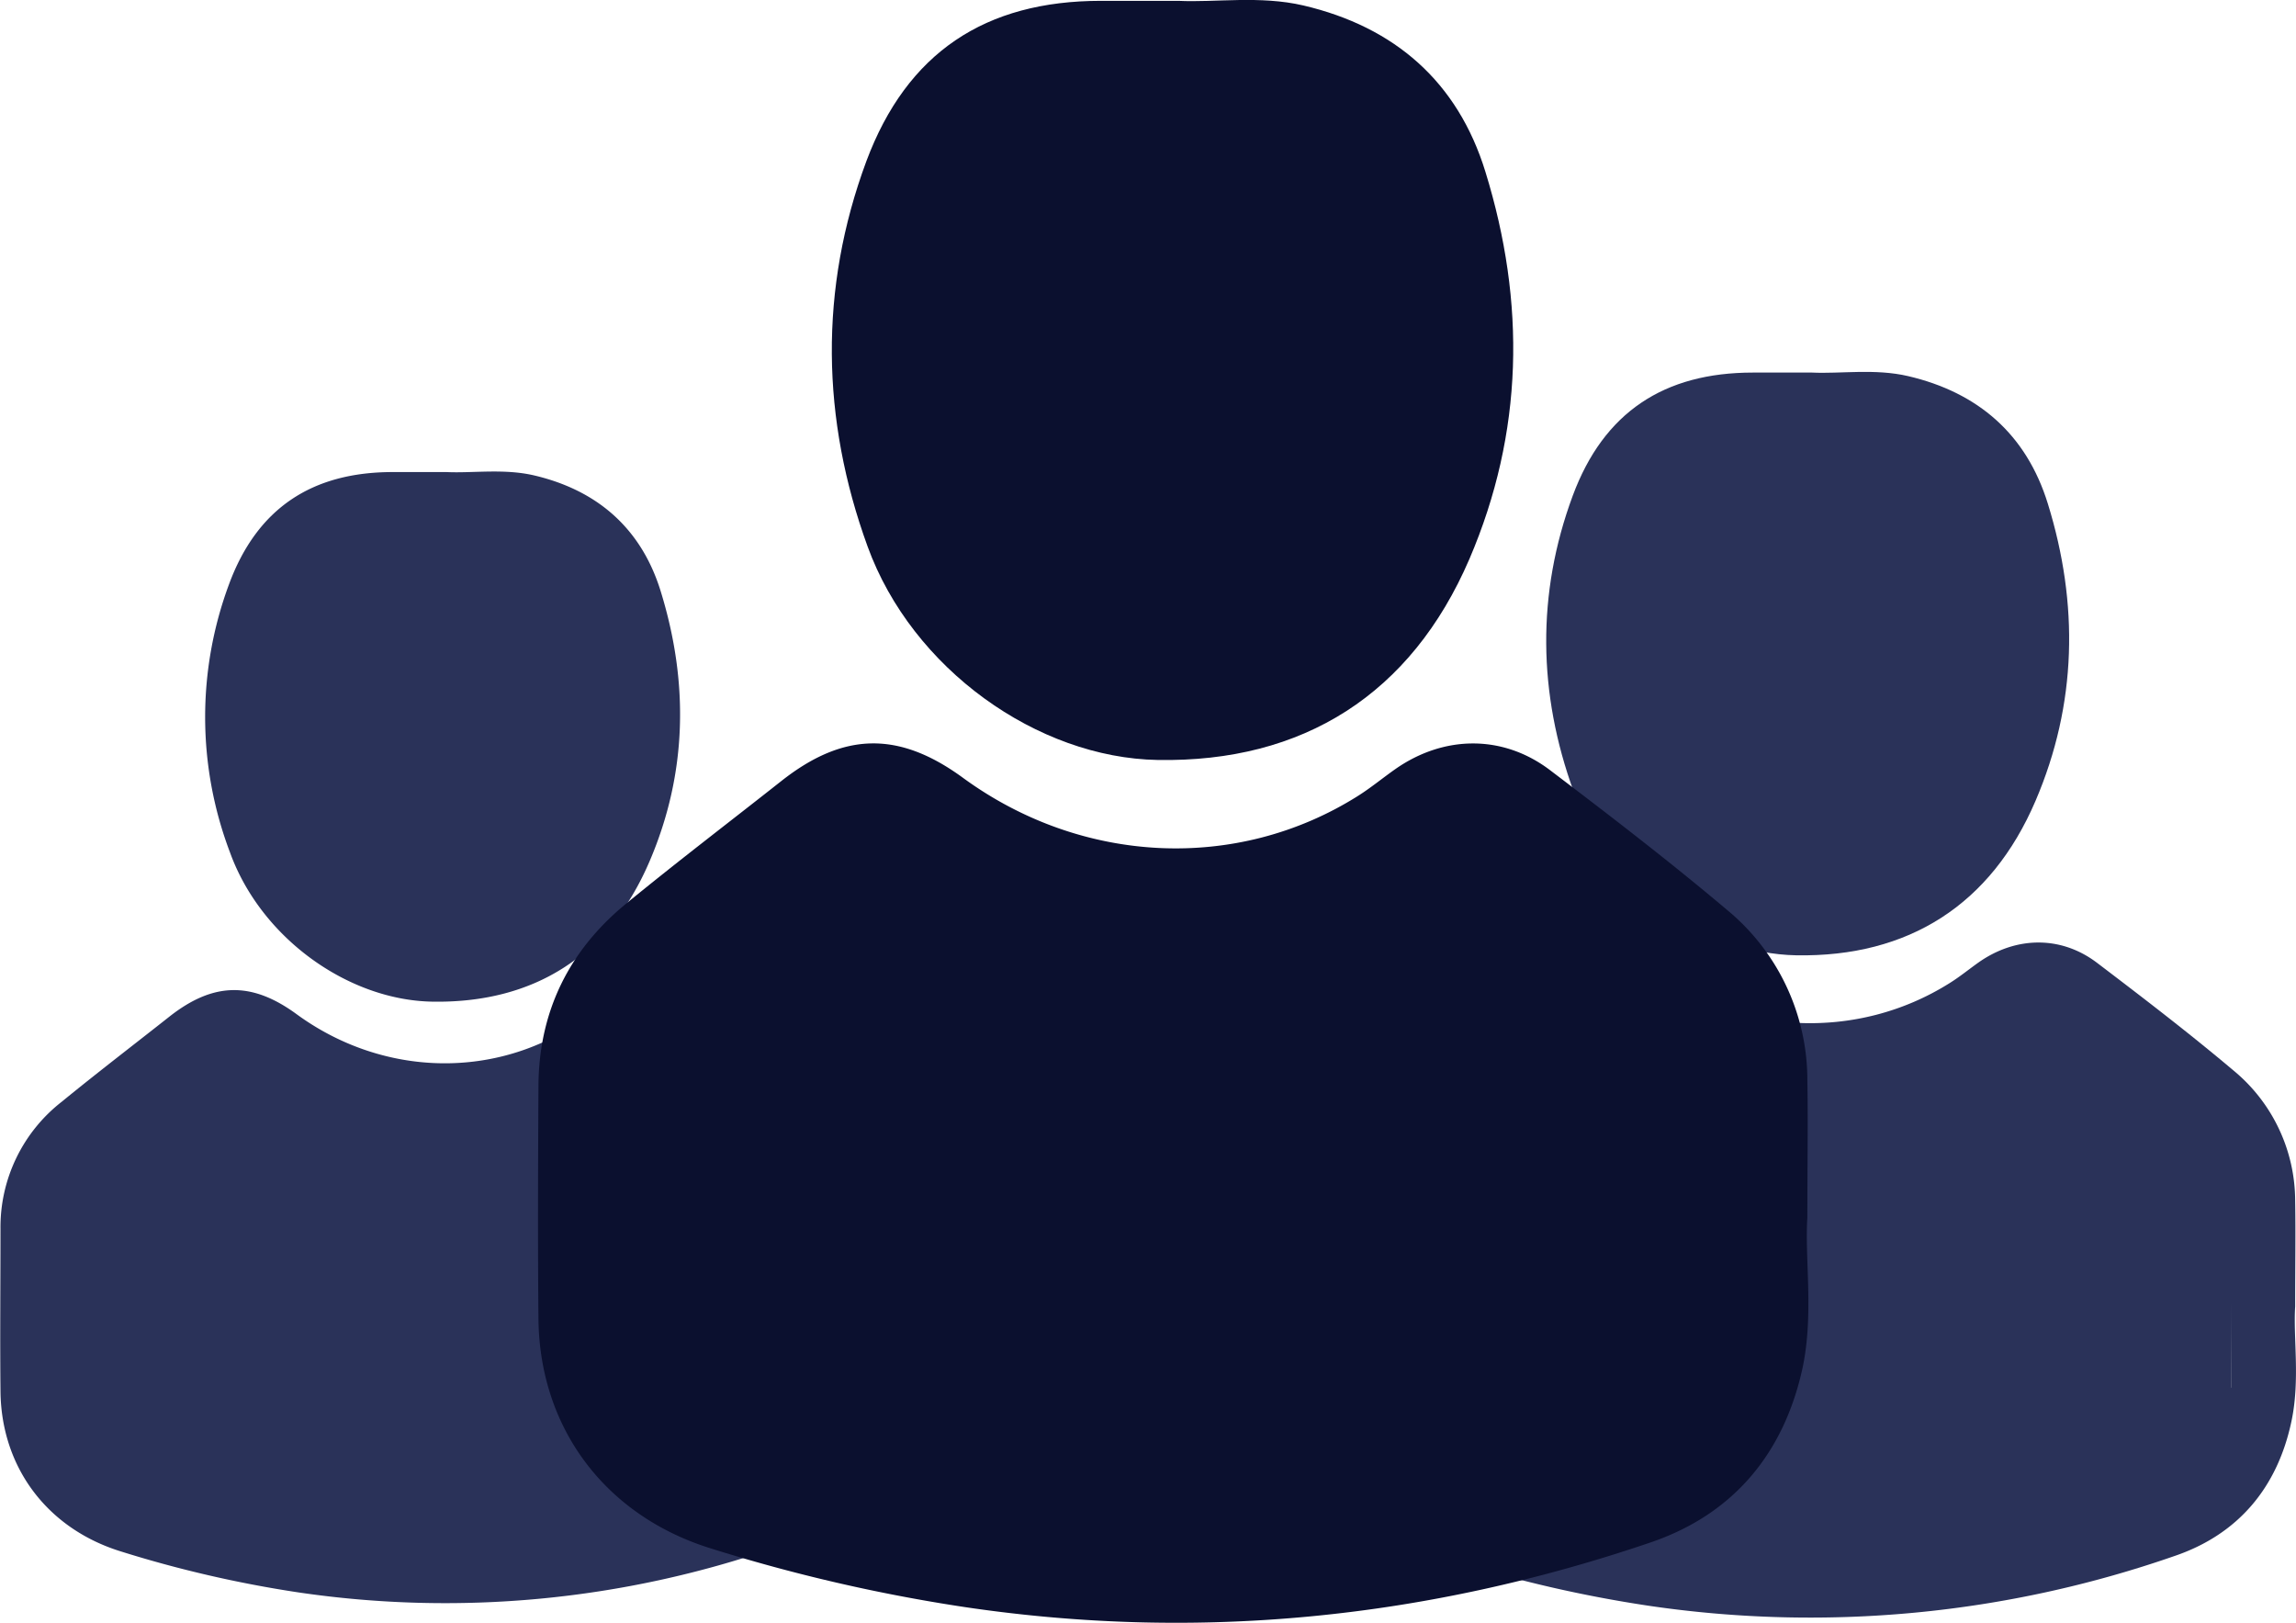 <svg id="Layer_1" data-name="Layer 1" xmlns="http://www.w3.org/2000/svg" viewBox="0 0 331.4 234.2"><defs><style>.cls-1{fill:#2a3259;}.cls-2{fill:#0b102f;}</style></defs><path class="cls-1" d="M543.51,587.05c0-5.5.07-9.67,0-13.84a22.2,22.2,0,0,0-8.1-17.12c-5.79-4.87-11.79-9.5-17.82-14.07a12.83,12.83,0,0,0-15.56-.1c-1.28.89-2.49,1.89-3.81,2.72-12.14,7.63-27.75,6.9-39.7-1.84-6.47-4.73-12-4.62-18.31.33-5.19,4.1-10.44,8.11-15.56,12.3a22.93,22.93,0,0,0-8.86,18.35c0,7.83-.08,15.65,0,23.47.12,11,6.78,19.8,17.33,23.08a170,170,0,0,0,25.62,5.92,145.52,145.52,0,0,0,69-6.5c8.35-2.84,13.47-9,15.32-17.64C544.16,596.7,543.23,591.18,543.51,587.05Zm-8.39,10.63c.09-4,0-8,0-12s0-7.83,0-11.74c0,3.91,0,7.83,0,11.74S535.21,593.68,535.12,597.68Z" transform="translate(-415.72 -396.44)"/><path class="cls-1" d="M478.11,541c14.68.25,25.52-6.61,31.36-20.24,5.46-12.73,5.68-25.82,1.61-39-2.8-9.05-9.13-14.58-18.32-16.72-4.36-1-8.86-.29-12.58-.47h-7.77c-11.64,0-19.55,5.2-23.61,16.13a55,55,0,0,0,.12,38.77C453.4,531.85,466,540.79,478.11,541Z" transform="translate(-415.72 -396.44)"/><path class="cls-1" d="M747,585c0-6,.08-10.64,0-15.23a24.45,24.45,0,0,0-8.92-18.85c-6.37-5.37-13-10.45-19.62-15.48-5.22-4-11.75-3.89-17.13-.12-1.41,1-2.74,2.09-4.2,3-13.36,8.4-30.55,7.59-43.7-2-7.12-5.2-13.25-5.09-20.15.36-5.72,4.51-11.5,8.93-17.13,13.54a25.26,25.26,0,0,0-9.76,20.21c0,8.61-.08,17.23,0,25.84.13,12.15,7.46,21.8,19.07,25.4a185.33,185.33,0,0,0,28.2,6.51A159.94,159.94,0,0,0,729.6,621c9.2-3.13,14.84-9.89,16.86-19.42C747.73,595.63,746.71,589.56,747,585Zm-9.24,11.71c.1-4.4,0-8.81,0-13.21s0-8.61,0-12.92c0,4.31,0,8.62,0,12.92S737.88,592.31,737.78,596.71Z" transform="translate(-415.72 -396.44)"/><path class="cls-1" d="M675,534.31c16.16.28,28.09-7.28,34.52-22.28,6-14,6.26-28.43,1.78-42.9-3.09-10-10.06-16.05-20.17-18.41-4.8-1.12-9.75-.31-13.85-.51h-8.55c-12.82,0-21.53,5.72-26,17.76-5.26,14.17-5,28.59.12,42.68C647.82,524.23,661.73,534.08,675,534.31Z" transform="translate(-415.72 -396.44)"/><path class="cls-2" d="M676.59,572.16c0-7.88.11-13.86,0-19.84A31.82,31.82,0,0,0,665,527.76c-8.3-7-16.91-13.61-25.55-20.17-6.81-5.16-15.31-5.06-22.32-.16-1.84,1.29-3.57,2.73-5.47,3.92-17.41,10.94-39.8,9.88-56.94-2.65-9.27-6.78-17.25-6.63-26.25.48-7.44,5.87-15,11.63-22.32,17.63-8.28,6.77-12.65,15.57-12.71,26.33-.06,11.22-.11,22.44,0,33.66.17,15.84,9.73,28.4,24.85,33.1A243.08,243.08,0,0,0,555,628.38c33.76,5,66.73,1.63,98.92-9.32,12-4.07,19.32-12.88,22-25.3C677.53,586,676.2,578.1,676.59,572.16Zm-12,15.25c.12-5.73,0-11.46,0-17.2s0-11.22,0-16.83c0,5.61,0,11.22,0,16.83S664.69,581.68,664.57,587.41Z" transform="translate(-415.72 -396.44)"/><path class="cls-2" d="M582.81,506.12c21,.37,36.59-9.48,45-29,7.83-18.26,8.15-37,2.31-55.89-4-13-13.1-20.91-26.27-24-6.26-1.46-12.71-.41-18.05-.67H574.63c-16.7,0-28,7.46-33.86,23.14-6.85,18.46-6.5,37.24.17,55.59C547.37,493,565.49,505.82,582.81,506.12Z" transform="translate(-415.72 -396.44)"/></svg>